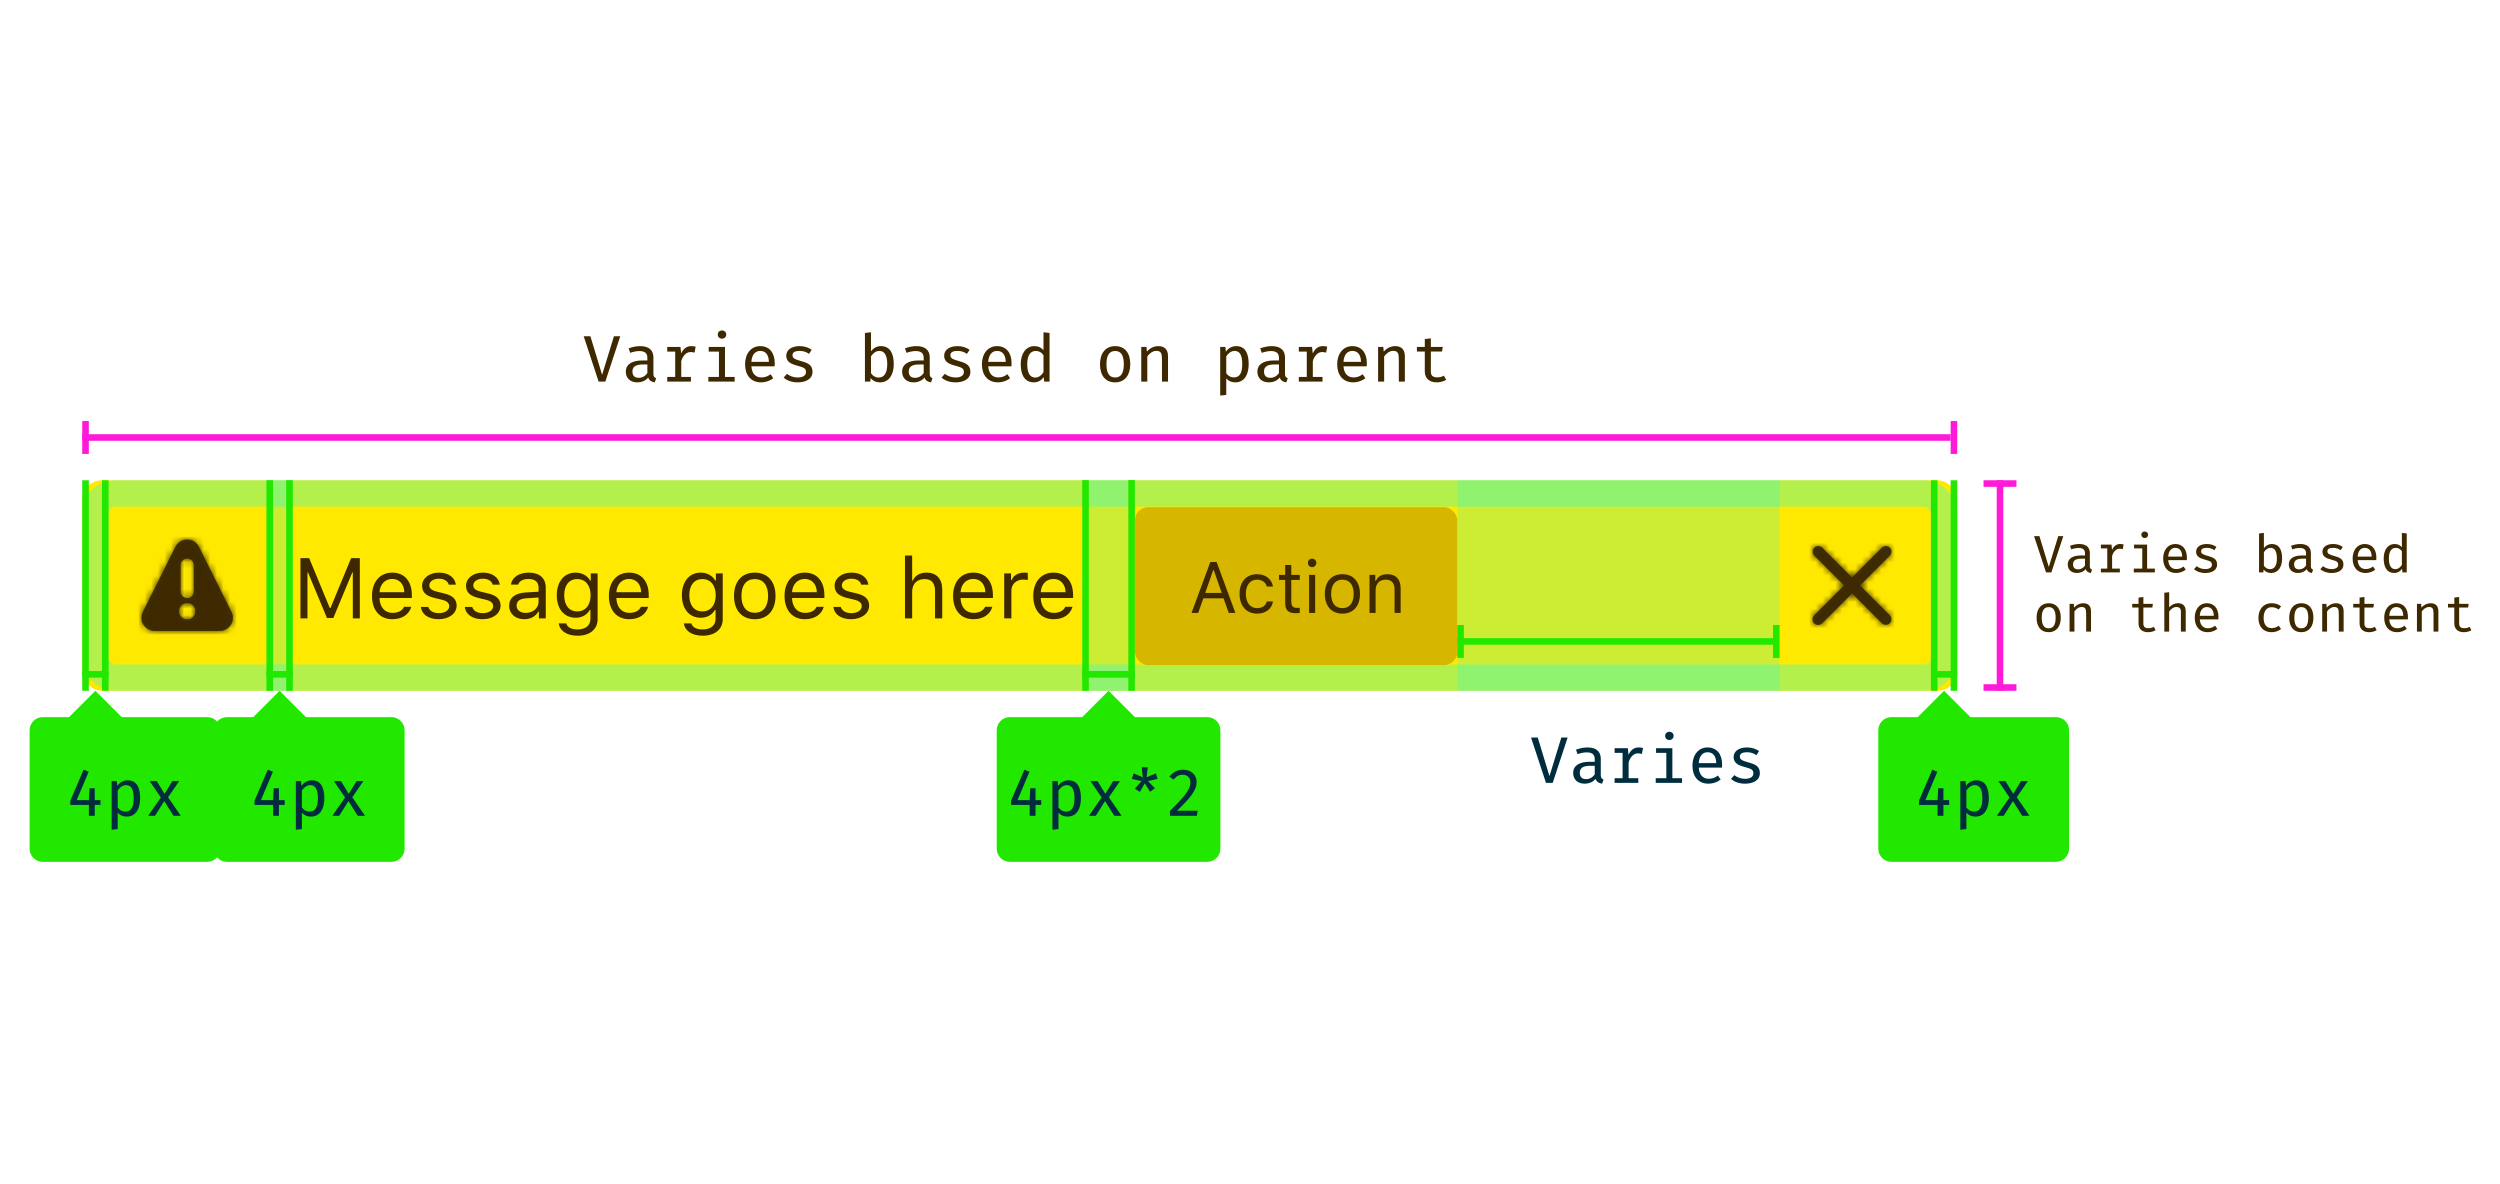 <svg xmlns="http://www.w3.org/2000/svg" xmlns:xlink="http://www.w3.org/1999/xlink" width="380" height="180" viewBox="0 0 380 180">
  <defs>
    <rect id="s-war-a" width="285" height="32" rx="3"/>
    <path id="s-war-b" d="M7.223,5.989 L11.759,1.453 C12.084,1.116 12.08,0.582 11.749,0.251 C11.418,-0.08 10.884,-0.084 10.547,0.241 L6.011,4.777 L1.474,0.241 C1.137,-0.084 0.603,-0.08 0.272,0.251 C-0.058,0.582 -0.063,1.116 0.262,1.453 L4.799,5.989 L0.262,10.526 C0.039,10.742 -0.05,11.06 0.028,11.36 C0.106,11.66 0.34,11.894 0.64,11.972 C0.94,12.05 1.258,11.961 1.474,11.738 L6.011,7.201 L10.547,11.738 C10.884,12.063 11.418,12.058 11.749,11.728 C12.08,11.397 12.084,10.863 11.759,10.526 L7.223,5.989 Z"/>
    <path id="s-war-d" d="M13.693,11.012 L8.74,1.106 C8.401,0.428 7.709,0 6.951,0 C6.193,0 5.501,0.428 5.162,1.106 L0.209,11.016 C-0.099,11.635 -0.065,12.37 0.299,12.959 C0.664,13.547 1.306,13.905 1.998,13.906 L11.903,13.906 C12.596,13.906 13.24,13.547 13.605,12.958 C13.969,12.368 14.003,11.632 13.693,11.012 L13.693,11.012 Z M5.951,3.906 C5.951,3.354 6.399,2.906 6.951,2.906 C7.503,2.906 7.951,3.354 7.951,3.906 L7.951,7.906 C7.951,8.458 7.503,8.906 6.951,8.906 C6.399,8.906 5.951,8.458 5.951,7.906 L5.951,3.906 Z M6.951,12.156 C6.261,12.156 5.701,11.596 5.701,10.906 C5.701,10.216 6.261,9.656 6.951,9.656 C7.641,9.656 8.201,10.216 8.201,10.906 C8.201,11.596 7.641,12.156 6.951,12.156 L6.951,12.156 Z"/>
    <rect id="s-war-f" width="49" height="24" x=".934" y=".093" rx="2"/>
  </defs>
  <g fill="none" fill-rule="evenodd">
    <g transform="translate(4.5 64)">
      <g transform="translate(8 9)">
        <use fill="#FFE900" xlink:href="#s-war-a"/>
        <rect width="281" height="28" x="2" y="2" stroke="#00FEFF" stroke-opacity=".3" stroke-width="4" rx="3"/>
        <g transform="translate(257 4)">
          <rect width="24" height="24"/>
          <g transform="translate(6 6)">
            <mask id="s-war-c" fill="#fff">
              <use xlink:href="#s-war-b"/>
            </mask>
            <use fill="#0C0C0D" fill-opacity=".8" fill-rule="nonzero" xlink:href="#s-war-b"/>
            <g fill="#3E2800" mask="url(#s-war-c)">
              <rect width="200" height="200" transform="translate(-89 -91)"/>
            </g>
          </g>
        </g>
        <g transform="translate(4 4)">
          <rect width="24" height="24"/>
          <g transform="translate(5 5)">
            <mask id="s-war-e" fill="#fff">
              <use xlink:href="#s-war-d"/>
            </mask>
            <use fill="#0C0C0D" fill-opacity=".8" fill-rule="nonzero" xlink:href="#s-war-d"/>
            <g fill="#3E2800" mask="url(#s-war-e)">
              <rect width="200" height="200" transform="translate(-93 -93)"/>
            </g>
          </g>
        </g>
        <path fill="#3E2800" d="M42.194,21 L42.194,11.84 L40.868,11.84 L37.732,19.419 L37.63,19.419 L34.495,11.84 L33.168,11.84 L33.168,21 L34.234,21 L34.234,14.005 L34.311,14.005 L37.199,20.937 L38.164,20.937 L41.052,14.005 L41.128,14.005 L41.128,21 L42.194,21 Z M47.12,15.001 C46.028,15.001 45.267,15.801 45.184,17.014 L48.955,17.014 C48.929,15.801 48.206,15.001 47.12,15.001 Z M48.923,19.229 L50.015,19.229 C49.685,20.403 48.631,21.121 47.133,21.121 C45.235,21.121 44.048,19.75 44.048,17.585 C44.048,15.433 45.254,14.037 47.133,14.037 C48.98,14.037 50.104,15.351 50.104,17.477 L50.104,17.896 L45.184,17.896 L45.184,17.947 C45.241,19.299 45.997,20.156 47.158,20.156 C48.041,20.156 48.637,19.832 48.923,19.229 Z M51.659,16.03 C51.659,17.02 52.243,17.572 53.525,17.883 L54.699,18.169 C55.429,18.347 55.785,18.664 55.785,19.134 C55.785,19.762 55.125,20.2 54.204,20.2 C53.328,20.2 52.782,19.832 52.598,19.254 L51.475,19.254 C51.595,20.391 52.643,21.121 54.166,21.121 C55.721,21.121 56.908,20.276 56.908,19.051 C56.908,18.067 56.286,17.509 54.998,17.198 L53.944,16.944 C53.138,16.747 52.757,16.455 52.757,15.985 C52.757,15.376 53.392,14.963 54.204,14.963 C55.029,14.963 55.562,15.325 55.708,15.871 L56.788,15.871 C56.642,14.748 55.645,14.037 54.21,14.037 C52.757,14.037 51.659,14.894 51.659,16.03 Z M58.336,16.03 C58.336,17.02 58.92,17.572 60.203,17.883 L61.377,18.169 C62.107,18.347 62.462,18.664 62.462,19.134 C62.462,19.762 61.802,20.2 60.882,20.2 C60.006,20.2 59.46,19.832 59.276,19.254 L58.152,19.254 C58.273,20.391 59.32,21.121 60.844,21.121 C62.399,21.121 63.586,20.276 63.586,19.051 C63.586,18.067 62.964,17.509 61.675,17.198 L60.622,16.944 C59.815,16.747 59.435,16.455 59.435,15.985 C59.435,15.376 60.069,14.963 60.882,14.963 C61.707,14.963 62.24,15.325 62.386,15.871 L63.465,15.871 C63.319,14.748 62.323,14.037 60.888,14.037 C59.435,14.037 58.336,14.894 58.336,16.03 Z M67.407,20.162 C68.531,20.162 69.362,19.426 69.362,18.448 L69.362,17.82 L67.521,17.94 C66.48,18.01 66.023,18.372 66.023,19.058 C66.023,19.756 66.614,20.162 67.407,20.162 Z M67.204,21.121 C65.877,21.121 64.894,20.333 64.894,19.083 C64.894,17.858 65.795,17.153 67.388,17.058 L69.362,16.938 L69.362,16.315 C69.362,15.471 68.835,15.008 67.813,15.008 C66.995,15.008 66.423,15.319 66.271,15.858 L65.167,15.858 C65.312,14.76 66.392,14.037 67.852,14.037 C69.521,14.037 70.454,14.894 70.454,16.315 L70.454,21 L69.413,21 L69.413,19.991 L69.312,19.991 C68.867,20.721 68.118,21.121 67.204,21.121 Z M75.24,19.934 C76.51,19.934 77.271,18.969 77.271,17.477 C77.271,15.985 76.503,15.021 75.24,15.021 C73.971,15.021 73.26,15.985 73.26,17.477 C73.26,18.969 73.971,19.934 75.24,19.934 Z M75.291,23.628 C73.641,23.628 72.587,22.885 72.422,21.755 L73.577,21.755 C73.698,22.314 74.307,22.676 75.291,22.676 C76.516,22.676 77.246,22.073 77.246,21.063 L77.246,19.718 L77.145,19.718 C76.713,20.473 75.938,20.898 74.999,20.898 C73.228,20.898 72.13,19.527 72.13,17.477 C72.13,15.427 73.241,14.037 74.999,14.037 C75.958,14.037 76.802,14.506 77.195,15.243 L77.297,15.243 L77.297,14.157 L78.338,14.157 L78.338,21.121 C78.338,22.65 77.157,23.628 75.291,23.628 Z M83.124,15.001 C82.032,15.001 81.271,15.801 81.188,17.014 L84.958,17.014 C84.933,15.801 84.209,15.001 83.124,15.001 Z M84.927,19.229 L86.019,19.229 C85.688,20.403 84.635,21.121 83.137,21.121 C81.239,21.121 80.052,19.75 80.052,17.585 C80.052,15.433 81.258,14.037 83.137,14.037 C84.984,14.037 86.107,15.351 86.107,17.477 L86.107,17.896 L81.188,17.896 L81.188,17.947 C81.245,19.299 82,20.156 83.162,20.156 C84.044,20.156 84.641,19.832 84.927,19.229 Z M94.258,19.934 C95.527,19.934 96.289,18.969 96.289,17.477 C96.289,15.985 95.521,15.021 94.258,15.021 C92.988,15.021 92.277,15.985 92.277,17.477 C92.277,18.969 92.988,19.934 94.258,19.934 Z M94.309,23.628 C92.658,23.628 91.604,22.885 91.439,21.755 L92.595,21.755 C92.715,22.314 93.325,22.676 94.309,22.676 C95.534,22.676 96.264,22.073 96.264,21.063 L96.264,19.718 L96.162,19.718 C95.73,20.473 94.956,20.898 94.017,20.898 C92.246,20.898 91.147,19.527 91.147,17.477 C91.147,15.427 92.258,14.037 94.017,14.037 C94.975,14.037 95.819,14.506 96.213,15.243 L96.314,15.243 L96.314,14.157 L97.355,14.157 L97.355,21.121 C97.355,22.65 96.175,23.628 94.309,23.628 Z M102.224,21.121 C100.275,21.121 99.069,19.775 99.069,17.579 C99.069,15.376 100.275,14.037 102.224,14.037 C104.173,14.037 105.379,15.376 105.379,17.579 C105.379,19.775 104.173,21.121 102.224,21.121 Z M102.224,20.137 C103.519,20.137 104.249,19.197 104.249,17.579 C104.249,15.954 103.519,15.021 102.224,15.021 C100.929,15.021 100.199,15.954 100.199,17.579 C100.199,19.197 100.929,20.137 102.224,20.137 Z M109.822,15.001 C108.73,15.001 107.969,15.801 107.886,17.014 L111.657,17.014 C111.631,15.801 110.908,15.001 109.822,15.001 Z M111.625,19.229 L112.717,19.229 C112.387,20.403 111.333,21.121 109.835,21.121 C107.937,21.121 106.75,19.75 106.75,17.585 C106.75,15.433 107.956,14.037 109.835,14.037 C111.682,14.037 112.806,15.351 112.806,17.477 L112.806,17.896 L107.886,17.896 L107.886,17.947 C107.943,19.299 108.699,20.156 109.86,20.156 C110.743,20.156 111.339,19.832 111.625,19.229 Z M114.361,16.03 C114.361,17.02 114.945,17.572 116.227,17.883 L117.401,18.169 C118.131,18.347 118.487,18.664 118.487,19.134 C118.487,19.762 117.827,20.2 116.906,20.2 C116.03,20.2 115.484,19.832 115.3,19.254 L114.177,19.254 C114.297,20.391 115.345,21.121 116.868,21.121 C118.423,21.121 119.61,20.276 119.61,19.051 C119.61,18.067 118.988,17.509 117.7,17.198 L116.646,16.944 C115.84,16.747 115.459,16.455 115.459,15.985 C115.459,15.376 116.094,14.963 116.906,14.963 C117.731,14.963 118.265,15.325 118.411,15.871 L119.49,15.871 C119.344,14.748 118.347,14.037 116.913,14.037 C115.459,14.037 114.361,14.894 114.361,16.03 Z M125.057,21 L126.148,21 L126.148,16.95 C126.148,15.795 126.821,15.021 128.046,15.021 C129.081,15.021 129.627,15.624 129.627,16.836 L129.627,21 L130.719,21 L130.719,16.569 C130.719,14.963 129.805,14.037 128.357,14.037 C127.31,14.037 126.593,14.481 126.25,15.236 L126.148,15.236 L126.148,11.44 L125.057,11.44 L125.057,21 Z M135.441,15.001 C134.35,15.001 133.588,15.801 133.505,17.014 L137.276,17.014 C137.25,15.801 136.527,15.001 135.441,15.001 Z M137.244,19.229 L138.336,19.229 C138.006,20.403 136.952,21.121 135.454,21.121 C133.556,21.121 132.369,19.75 132.369,17.585 C132.369,15.433 133.575,14.037 135.454,14.037 C137.301,14.037 138.425,15.351 138.425,17.477 L138.425,17.896 L133.505,17.896 L133.505,17.947 C133.562,19.299 134.318,20.156 135.479,20.156 C136.362,20.156 136.958,19.832 137.244,19.229 Z M140.139,21 L141.23,21 L141.23,16.76 C141.23,15.795 141.986,15.097 143.027,15.097 C143.243,15.097 143.636,15.135 143.725,15.16 L143.725,14.068 C143.585,14.049 143.357,14.037 143.179,14.037 C142.271,14.037 141.484,14.506 141.281,15.173 L141.18,15.173 L141.18,14.157 L140.139,14.157 L140.139,21 Z M147.629,15.001 C146.537,15.001 145.775,15.801 145.693,17.014 L149.463,17.014 C149.438,15.801 148.714,15.001 147.629,15.001 Z M149.432,19.229 L150.523,19.229 C150.193,20.403 149.14,21.121 147.642,21.121 C145.744,21.121 144.557,19.75 144.557,17.585 C144.557,15.433 145.763,14.037 147.642,14.037 C149.489,14.037 150.612,15.351 150.612,17.477 L150.612,17.896 L145.693,17.896 L145.693,17.947 C145.75,19.299 146.505,20.156 147.667,20.156 C148.549,20.156 149.146,19.832 149.432,19.229 Z"/>
      </g>
      <g fill="#FF1AD9" transform="translate(8)">
        <rect width="1" height="5"/>
        <rect width="1" height="5" x="284"/>
        <rect width="284" height="1" y="2"/>
      </g>
      <g fill="#FF1AD9" transform="translate(297 9)">
        <rect width="5" height="1"/>
        <rect width="5" height="1" y="31"/>
        <rect width="1" height="32" x="2"/>
      </g>
      <rect width="48.983" height="32" x="217.017" y="9" fill="#00FEFF" fill-opacity=".2"/>
      <rect width="6" height="32" x="161" y="9" fill="#00FEFF" fill-opacity=".2"/>
      <rect width="4" height="32" x="36" y="9" fill="#00FEFF" fill-opacity=".2"/>
      <g transform="translate(28 9)">
        <rect width="1" height="32" x="8" fill="#22E800"/>
        <rect width="1" height="32" x="11" fill="#22E800"/>
        <rect width="4" height="1" x="8" y="29" fill="#22E800"/>
        <path fill="#22E800" d="M14,36 L10,32 L6,36 L2,36 L2,36 C0.895,36 -1.3527075e-16,36.895 -5.91645679e-31,38 L-5.91645679e-31,56 C1.3527075e-16,57.105 0.895,58 2,58 L27,58 C28.105,58 29,57.105 29,56 L29,38 C29,36.895 28.105,36 27,36 L14,36 Z"/>
        <path fill="#002D3E" d="M10.77,49.35 L10.77,48.62 L9.9,48.62 L9.9,46.82 L9.1,46.82 L9.01,48.62 L7.16,48.62 L8.98,44.31 L8.21,43.99 L6.19,48.7 L6.19,49.35 L9.01,49.35 L9.01,51 L9.9,51 L9.9,49.35 L10.77,49.35 Z M13.39,53.02 L12.47,53.13 L12.47,45.73 L13.26,45.73 L13.33,46.45 C13.72,45.91 14.28,45.61 14.89,45.61 C16.29,45.61 16.8,46.7 16.8,48.36 C16.8,49.96 16.13,51.12 14.77,51.12 C14.2,51.12 13.73,50.93 13.39,50.52 L13.39,53.02 Z M14.55,50.37 C15.39,50.37 15.82,49.74 15.82,48.36 C15.82,46.99 15.45,46.34 14.66,46.34 C14.1,46.34 13.67,46.74 13.39,47.16 L13.39,49.73 C13.66,50.14 14.07,50.37 14.55,50.37 Z M20.49,48.8 L21.87,51 L22.98,51 L21.05,48.18 L22.74,45.73 L21.7,45.73 L20.53,47.63 L20.49,47.63 L19.33,45.73 L18.25,45.73 L19.95,48.22 L18.02,51 L19.06,51 L20.45,48.8 L20.49,48.8 Z"/>
      </g>
      <g transform="translate(0 9)">
        <rect width="1" height="32" x="8" fill="#22E800"/>
        <rect width="1" height="32" x="11" fill="#22E800"/>
        <rect width="4" height="1" x="8" y="29" fill="#22E800"/>
        <path fill="#22E800" d="M14,36 L10,32 L6,36 L2,36 L2,36 C0.895,36 -1.3527075e-16,36.895 -5.91645679e-31,38 L-5.91645679e-31,56 C1.3527075e-16,57.105 0.895,58 2,58 L27,58 C28.105,58 29,57.105 29,56 L29,38 C29,36.895 28.105,36 27,36 L14,36 Z"/>
        <path fill="#002D3E" d="M10.77,49.35 L10.77,48.62 L9.9,48.62 L9.9,46.82 L9.1,46.82 L9.01,48.62 L7.16,48.62 L8.98,44.31 L8.21,43.99 L6.19,48.7 L6.19,49.35 L9.01,49.35 L9.01,51 L9.9,51 L9.9,49.35 L10.77,49.35 Z M13.39,53.02 L12.47,53.13 L12.47,45.73 L13.26,45.73 L13.33,46.45 C13.72,45.91 14.28,45.61 14.89,45.61 C16.29,45.61 16.8,46.7 16.8,48.36 C16.8,49.96 16.13,51.12 14.77,51.12 C14.2,51.12 13.73,50.93 13.39,50.52 L13.39,53.02 Z M14.55,50.37 C15.39,50.37 15.82,49.74 15.82,48.36 C15.82,46.99 15.45,46.34 14.66,46.34 C14.1,46.34 13.67,46.74 13.39,47.16 L13.39,49.73 C13.66,50.14 14.07,50.37 14.55,50.37 Z M20.49,48.8 L21.87,51 L22.98,51 L21.05,48.18 L22.74,45.73 L21.7,45.73 L20.53,47.63 L20.49,47.63 L19.33,45.73 L18.25,45.73 L19.95,48.22 L18.02,51 L19.06,51 L20.45,48.8 L20.49,48.8 Z"/>
      </g>
      <g transform="translate(281 9)">
        <rect width="1" height="32" x="8" fill="#22E800"/>
        <rect width="1" height="32" x="11" fill="#22E800"/>
        <rect width="4" height="1" x="8" y="29" fill="#22E800"/>
        <path fill="#22E800" d="M14,36 L10,32 L6,36 L2,36 L2,36 C0.895,36 -1.91162759e-15,36.895 -1.77635684e-15,38 L-1.77635684e-15,56 C-1.64108609e-15,57.105 0.895,58 2,58 L27,58 C28.105,58 29,57.105 29,56 L29,38 C29,36.895 28.105,36 27,36 L14,36 Z"/>
        <path fill="#002D3E" d="M10.77,49.35 L10.77,48.62 L9.9,48.62 L9.9,46.82 L9.1,46.82 L9.01,48.62 L7.16,48.62 L8.98,44.31 L8.21,43.99 L6.19,48.7 L6.19,49.35 L9.01,49.35 L9.01,51 L9.9,51 L9.9,49.35 L10.77,49.35 Z M13.39,53.02 L12.47,53.13 L12.47,45.73 L13.26,45.73 L13.33,46.45 C13.72,45.91 14.28,45.61 14.89,45.61 C16.29,45.61 16.8,46.7 16.8,48.36 C16.8,49.96 16.13,51.12 14.77,51.12 C14.2,51.12 13.73,50.93 13.39,50.52 L13.39,53.02 Z M14.55,50.37 C15.39,50.37 15.82,49.74 15.82,48.36 C15.82,46.99 15.45,46.34 14.66,46.34 C14.1,46.34 13.67,46.74 13.39,47.16 L13.39,49.73 C13.66,50.14 14.07,50.37 14.55,50.37 Z M20.49,48.8 L21.87,51 L22.98,51 L21.05,48.18 L22.74,45.73 L21.7,45.73 L20.53,47.63 L20.49,47.63 L19.33,45.73 L18.25,45.73 L19.95,48.22 L18.02,51 L19.06,51 L20.45,48.8 L20.49,48.8 Z"/>
      </g>
      <g transform="translate(216 31)">
        <rect width="1" height="5" x="1" fill="#22E800"/>
        <rect width="1" height="5" x="49" fill="#22E800"/>
        <rect width="49" height="1" y="2" fill="#22E800"/>
        <path fill="#002D3E" d="M15,22.91 L13.24,17.11 L12.22,17.11 L14.49,24 L15.51,24 L17.78,17.11 L16.82,17.11 L15.04,22.91 L15,22.91 Z M22.82,20.33 L22.82,22.81 C22.82,23.23 22.95,23.39 23.24,23.48 L23.02,24.12 C22.55,24.06 22.18,23.85 22.02,23.38 C21.65,23.88 21,24.12 20.36,24.12 C19.3,24.12 18.62,23.47 18.62,22.49 C18.62,21.4 19.53,20.79 21.13,20.79 L21.9,20.79 L21.9,20.38 C21.9,19.64 21.44,19.36 20.67,19.36 C20.32,19.36 19.83,19.44 19.29,19.63 L19.05,18.95 C19.7,18.71 20.29,18.61 20.81,18.61 C22.15,18.61 22.82,19.26 22.82,20.33 Z M20.61,23.43 C21.11,23.43 21.6,23.16 21.9,22.7 L21.9,21.4 L21.18,21.4 C20.05,21.4 19.63,21.81 19.63,22.45 C19.63,23.1 19.95,23.43 20.61,23.43 Z M28.52,23.29 L27.05,23.29 L27.05,20.91 C27.23,20.18 27.77,19.51 28.43,19.51 C28.65,19.51 28.81,19.53 29.07,19.6 L29.24,18.69 C28.94,18.63 28.79,18.61 28.54,18.61 C27.92,18.61 27.34,19 27.04,19.74 L26.93,18.73 L24.92,18.73 L24.92,19.44 L26.13,19.44 L26.13,23.29 L24.92,23.29 L24.92,24 L28.52,24 L28.52,23.29 Z M33.7,18.73 L31.22,18.73 L31.22,19.44 L32.78,19.44 L32.78,23.29 L31.17,23.29 L31.17,24 L35.17,24 L35.17,23.29 L33.7,23.29 L33.7,18.73 Z M33.89,16.85 C33.89,16.5 33.62,16.23 33.24,16.23 C32.86,16.23 32.6,16.5 32.6,16.85 C32.6,17.21 32.86,17.48 33.24,17.48 C33.62,17.48 33.89,17.21 33.89,16.85 Z M41.24,21.68 L37.71,21.68 C37.79,22.85 38.42,23.37 39.22,23.37 C39.7,23.37 40.17,23.25 40.62,22.88 L41.04,23.49 C40.55,23.88 39.88,24.12 39.2,24.12 C37.63,24.12 36.75,23.01 36.75,21.37 C36.75,19.78 37.65,18.61 39.05,18.61 C40.43,18.61 41.26,19.6 41.26,21.21 C41.26,21.39 41.25,21.56 41.24,21.68 Z M39.05,19.34 C38.33,19.34 37.78,19.87 37.71,21 L40.37,21 C40.35,19.91 39.87,19.34 39.05,19.34 Z M44.75,23.38 C44.13,23.38 43.53,23.16 43.12,22.82 L42.61,23.4 C43.07,23.8 43.78,24.12 44.75,24.12 C45.9,24.12 47,23.66 47,22.51 C47,21.49 46.32,21.18 45.31,20.9 C44.28,20.61 43.96,20.45 43.96,20.01 C43.96,19.59 44.25,19.34 45.07,19.34 C45.64,19.34 46.08,19.51 46.47,19.79 L46.88,19.17 C46.42,18.84 45.81,18.61 45.05,18.61 C43.82,18.61 43.01,19.18 43.01,20.07 C43.01,20.99 43.71,21.33 44.75,21.6 C45.84,21.88 46.01,22.07 46.01,22.58 C46.01,23.07 45.53,23.38 44.75,23.38 Z"/>
      </g>
      <g transform="translate(147 8)">
        <rect width="1" height="32.027" x="13" y=".973" fill="#22E800"/>
        <rect width="1" height="32.027" x="20" y=".973" fill="#22E800"/>
        <rect width="8" height="1" x="13" y="30" fill="#22E800"/>
        <g transform="translate(0 33)">
          <path fill="#22E800" d="M21,4 L17,0 L13,4 L2,4 L2,4 C0.895,4 -3.57315355e-16,4.895 -2.22044605e-16,6 L0,6 L-2.22044605e-16,24 C-8.67738547e-17,25.105 0.895,26 2,26 L32,26 C33.105,26 34,25.105 34,24 L34,6 C34,4.895 33.105,4 32,4 L21,4 Z"/>
          <path fill="#002D3E" d="M6.77,17.35 L6.77,16.62 L5.9,16.62 L5.9,14.82 L5.1,14.82 L5.01,16.62 L3.16,16.62 L4.98,12.31 L4.21,11.99 L2.19,16.7 L2.19,17.35 L5.01,17.35 L5.01,19 L5.9,19 L5.9,17.35 L6.77,17.35 Z M9.39,21.02 L8.47,21.13 L8.47,13.73 L9.26,13.73 L9.33,14.45 C9.72,13.91 10.28,13.61 10.89,13.61 C12.29,13.61 12.8,14.7 12.8,16.36 C12.8,17.96 12.13,19.12 10.77,19.12 C10.2,19.12 9.73,18.93 9.39,18.52 L9.39,21.02 Z M10.55,18.37 C11.39,18.37 11.82,17.74 11.82,16.36 C11.82,14.99 11.45,14.34 10.66,14.34 C10.1,14.34 9.67,14.74 9.39,15.16 L9.39,17.73 C9.66,18.14 10.07,18.37 10.55,18.37 Z M16.49,16.8 L17.87,19 L18.98,19 L17.05,16.18 L18.74,13.73 L17.7,13.73 L16.53,15.63 L16.49,15.63 L15.33,13.73 L14.25,13.73 L15.95,16.22 L14.02,19 L15.06,19 L16.45,16.8 L16.49,16.8 Z M22.95,11.62 L22.05,11.62 L22.2,13.15 L20.81,12.55 L20.54,13.4 L22.02,13.72 L21.01,14.87 L21.76,15.38 L22.51,14.06 L23.31,15.36 L24.04,14.81 L22.99,13.72 L24.46,13.4 L24.19,12.55 L22.79,13.15 L22.95,11.62 Z M30.39,13.89 C30.39,12.79 29.58,11.99 28.32,11.99 C27.47,11.99 26.79,12.38 26.25,13.05 L26.89,13.5 C27.31,12.97 27.7,12.76 28.27,12.76 C28.94,12.76 29.44,13.18 29.44,13.92 C29.44,14.96 28.71,15.91 26.33,18.27 L26.33,19 L30.43,19 L30.54,18.23 L27.41,18.23 C29.44,16.29 30.39,15.09 30.39,13.89 Z"/>
        </g>
      </g>
    </g>
    <path fill="#3E2800" d="M91.5 56.91L89.74 51.11 88.72 51.11 90.99 58 92.01 58 94.28 51.11 93.32 51.11 91.54 56.91 91.5 56.91zM99.32 54.33L99.32 56.81C99.32 57.23 99.45 57.39 99.74 57.48L99.52 58.12C99.05 58.06 98.68 57.85 98.52 57.38 98.15 57.88 97.5 58.12 96.86 58.12 95.8 58.12 95.12 57.47 95.12 56.49 95.12 55.4 96.03 54.79 97.63 54.79L98.4 54.79 98.4 54.38C98.4 53.64 97.94 53.36 97.17 53.36 96.82 53.36 96.33 53.44 95.79 53.63L95.55 52.95C96.2 52.71 96.79 52.61 97.31 52.61 98.65 52.61 99.32 53.26 99.32 54.33zM97.11 57.43C97.61 57.43 98.1 57.16 98.4 56.7L98.4 55.4 97.68 55.4C96.55 55.4 96.13 55.81 96.13 56.45 96.13 57.1 96.45 57.43 97.11 57.43zM105.02 57.29L103.55 57.29 103.55 54.91C103.73 54.18 104.27 53.51 104.93 53.51 105.15 53.51 105.31 53.53 105.57 53.6L105.74 52.69C105.44 52.63 105.29 52.61 105.04 52.61 104.42 52.61 103.84 53 103.54 53.74L103.43 52.73 101.42 52.73 101.42 53.44 102.63 53.44 102.63 57.29 101.42 57.29 101.42 58 105.02 58 105.02 57.29zM110.2 52.73L107.72 52.73 107.72 53.44 109.28 53.44 109.28 57.29 107.67 57.29 107.67 58 111.67 58 111.67 57.29 110.2 57.29 110.2 52.73zM110.39 50.85C110.39 50.5 110.12 50.23 109.74 50.23 109.36 50.23 109.1 50.5 109.1 50.85 109.1 51.21 109.36 51.48 109.74 51.48 110.12 51.48 110.39 51.21 110.39 50.85zM117.74 55.68L114.21 55.68C114.29 56.85 114.92 57.37 115.72 57.37 116.2 57.37 116.67 57.25 117.12 56.88L117.54 57.49C117.05 57.88 116.38 58.12 115.7 58.12 114.13 58.12 113.25 57.01 113.25 55.37 113.25 53.78 114.15 52.61 115.55 52.61 116.93 52.61 117.76 53.6 117.76 55.21 117.76 55.39 117.75 55.56 117.74 55.68zM115.55 53.34C114.83 53.34 114.28 53.87 114.21 55L116.87 55C116.85 53.91 116.37 53.34 115.55 53.34zM121.25 57.38C120.63 57.38 120.03 57.16 119.62 56.82L119.11 57.4C119.57 57.8 120.28 58.12 121.25 58.12 122.4 58.12 123.5 57.66 123.5 56.51 123.5 55.49 122.82 55.18 121.81 54.9 120.78 54.61 120.46 54.45 120.46 54.01 120.46 53.59 120.75 53.34 121.57 53.34 122.14 53.34 122.58 53.51 122.97 53.79L123.38 53.17C122.92 52.84 122.31 52.61 121.55 52.61 120.32 52.61 119.51 53.18 119.51 54.07 119.51 54.99 120.21 55.33 121.25 55.6 122.34 55.88 122.51 56.07 122.51 56.58 122.51 57.07 122.03 57.38 121.25 57.38zM132.39 50.5L132.39 53.4C132.77 52.9 133.28 52.61 133.88 52.61 135.28 52.61 135.85 53.7 135.85 55.36 135.85 56.96 135.12 58.12 133.76 58.12 133.16 58.12 132.69 57.91 132.34 57.46L132.28 58 131.47 58 131.47 50.61 132.39 50.5zM133.54 57.39C134.38 57.39 134.86 56.74 134.86 55.36 134.86 53.99 134.44 53.34 133.66 53.34 133.1 53.34 132.67 53.74 132.39 54.16L132.39 56.73C132.66 57.14 133.07 57.39 133.54 57.39zM141.32 54.33L141.32 56.81C141.32 57.23 141.45 57.39 141.74 57.48L141.52 58.12C141.05 58.06 140.68 57.85 140.52 57.38 140.15 57.88 139.5 58.12 138.86 58.12 137.8 58.12 137.12 57.47 137.12 56.49 137.12 55.4 138.03 54.79 139.63 54.79L140.4 54.79 140.4 54.38C140.4 53.64 139.94 53.36 139.17 53.36 138.82 53.36 138.33 53.44 137.79 53.63L137.55 52.95C138.2 52.71 138.79 52.61 139.31 52.61 140.65 52.61 141.32 53.26 141.32 54.33zM139.11 57.43C139.61 57.43 140.1 57.16 140.4 56.7L140.4 55.4 139.68 55.4C138.55 55.4 138.13 55.81 138.13 56.45 138.13 57.1 138.45 57.43 139.11 57.43zM145.25 57.38C144.63 57.38 144.03 57.16 143.62 56.82L143.11 57.4C143.57 57.8 144.28 58.12 145.25 58.12 146.4 58.12 147.5 57.66 147.5 56.51 147.5 55.49 146.82 55.18 145.81 54.9 144.78 54.61 144.46 54.45 144.46 54.01 144.46 53.59 144.75 53.34 145.57 53.34 146.14 53.34 146.58 53.51 146.97 53.79L147.38 53.17C146.92 52.84 146.31 52.61 145.55 52.61 144.32 52.61 143.51 53.18 143.51 54.07 143.51 54.99 144.21 55.33 145.25 55.6 146.34 55.88 146.51 56.07 146.51 56.58 146.51 57.07 146.03 57.38 145.25 57.38zM153.74 55.68L150.21 55.68C150.29 56.85 150.92 57.37 151.72 57.37 152.2 57.37 152.67 57.25 153.12 56.88L153.54 57.49C153.05 57.88 152.38 58.12 151.7 58.12 150.13 58.12 149.25 57.01 149.25 55.37 149.25 53.78 150.15 52.61 151.55 52.61 152.93 52.61 153.76 53.6 153.76 55.21 153.76 55.39 153.75 55.56 153.74 55.68zM151.55 53.34C150.83 53.34 150.28 53.87 150.21 55L152.87 55C152.85 53.91 152.37 53.34 151.55 53.34zM157.46 53.34C156.62 53.34 156.14 54 156.14 55.37 156.14 56.73 156.57 57.39 157.36 57.39 157.92 57.39 158.33 57.01 158.61 56.58L158.61 53.99C158.33 53.58 157.93 53.34 157.46 53.34zM157.22 52.61C157.81 52.61 158.26 52.82 158.61 53.22L158.61 50.5 159.53 50.61 159.53 58 158.72 58 158.64 57.32C158.26 57.86 157.74 58.12 157.15 58.12 155.78 58.12 155.15 57.01 155.15 55.37 155.15 53.78 155.92 52.61 157.22 52.61zM170.82 55.36C170.82 53.99 170.38 53.35 169.51 53.35 168.63 53.35 168.18 53.99 168.18 55.37 168.18 56.74 168.62 57.38 169.5 57.38 170.38 57.38 170.82 56.74 170.82 55.36zM167.2 55.37C167.2 53.74 168.01 52.61 169.51 52.61 171.01 52.61 171.8 53.69 171.8 55.36 171.8 56.99 170.99 58.12 169.5 58.12 168 58.12 167.2 57.04 167.2 55.37zM174.39 58L174.39 54.18C174.67 53.77 175.18 53.33 175.75 53.33 176.52 53.33 176.62 53.74 176.62 54.77L176.62 58 177.54 58 177.54 54.17C177.54 53.19 177.08 52.61 176.06 52.61 175.44 52.61 174.76 52.91 174.33 53.45L174.26 52.73 173.47 52.73 173.47 58 174.39 58zM186.39 60.02L185.47 60.13 185.47 52.73 186.26 52.73 186.33 53.45C186.72 52.91 187.28 52.61 187.89 52.61 189.29 52.61 189.8 53.7 189.8 55.36 189.8 56.96 189.13 58.12 187.77 58.12 187.2 58.12 186.73 57.93 186.39 57.52L186.39 60.02zM187.55 57.37C188.39 57.37 188.82 56.74 188.82 55.36 188.82 53.99 188.45 53.34 187.66 53.34 187.1 53.34 186.67 53.74 186.39 54.16L186.39 56.73C186.66 57.14 187.07 57.37 187.55 57.37zM195.32 54.33L195.32 56.81C195.32 57.23 195.45 57.39 195.74 57.48L195.52 58.12C195.05 58.06 194.68 57.85 194.52 57.38 194.15 57.88 193.5 58.12 192.86 58.12 191.8 58.12 191.12 57.47 191.12 56.49 191.12 55.4 192.03 54.79 193.63 54.79L194.4 54.79 194.4 54.38C194.4 53.64 193.94 53.36 193.17 53.36 192.82 53.36 192.33 53.44 191.79 53.63L191.55 52.95C192.2 52.71 192.79 52.61 193.31 52.61 194.65 52.61 195.32 53.26 195.32 54.33zM193.11 57.43C193.61 57.43 194.1 57.16 194.4 56.7L194.4 55.4 193.68 55.4C192.55 55.4 192.13 55.81 192.13 56.45 192.13 57.1 192.45 57.43 193.11 57.43zM201.02 57.29L199.55 57.29 199.55 54.91C199.73 54.18 200.27 53.51 200.93 53.51 201.15 53.51 201.31 53.53 201.57 53.6L201.74 52.69C201.44 52.63 201.29 52.61 201.04 52.61 200.42 52.61 199.84 53 199.54 53.74L199.43 52.73 197.42 52.73 197.42 53.44 198.63 53.44 198.63 57.29 197.42 57.29 197.42 58 201.02 58 201.02 57.29zM207.74 55.68L204.21 55.68C204.29 56.85 204.92 57.37 205.72 57.37 206.2 57.37 206.67 57.25 207.12 56.88L207.54 57.49C207.05 57.88 206.38 58.12 205.7 58.12 204.13 58.12 203.25 57.01 203.25 55.37 203.25 53.78 204.15 52.61 205.55 52.61 206.93 52.61 207.76 53.6 207.76 55.21 207.76 55.39 207.75 55.56 207.74 55.68zM205.55 53.34C204.83 53.34 204.28 53.87 204.21 55L206.87 55C206.85 53.91 206.37 53.34 205.55 53.34zM210.39 58L210.39 54.18C210.67 53.77 211.18 53.33 211.75 53.33 212.52 53.33 212.62 53.74 212.62 54.77L212.62 58 213.54 58 213.54 54.17C213.54 53.19 213.08 52.61 212.06 52.61 211.44 52.61 210.76 52.91 210.33 53.45L210.26 52.73 209.47 52.73 209.47 58 210.39 58zM219.47 57.1C219.2 57.26 218.86 57.36 218.47 57.36 217.77 57.36 217.49 57.07 217.49 56.48L217.49 53.43 219.19 53.43 219.3 52.73 217.49 52.73 217.49 51.43 216.57 51.54 216.57 52.73 215.37 52.73 215.37 53.43 216.57 53.43 216.57 56.49C216.57 57.45 217.21 58.12 218.37 58.12 218.89 58.12 219.45 57.97 219.82 57.73L219.47 57.1zM311.4 86.128L309.992 81.488 309.176 81.488 310.992 87 311.808 87 313.624 81.488 312.856 81.488 311.432 86.128 311.4 86.128zM317.656 84.064L317.656 86.048C317.656 86.384 317.76 86.512 317.992 86.584L317.816 87.096C317.44 87.048 317.144 86.88 317.016 86.504 316.72 86.904 316.2 87.096 315.688 87.096 314.84 87.096 314.296 86.576 314.296 85.792 314.296 84.92 315.024 84.432 316.304 84.432L316.92 84.432 316.92 84.104C316.92 83.512 316.552 83.288 315.936 83.288 315.656 83.288 315.264 83.352 314.832 83.504L314.64 82.96C315.16 82.768 315.632 82.688 316.048 82.688 317.12 82.688 317.656 83.208 317.656 84.064zM315.888 86.544C316.288 86.544 316.68 86.328 316.92 85.96L316.92 84.92 316.344 84.92C315.44 84.92 315.104 85.248 315.104 85.76 315.104 86.28 315.36 86.544 315.888 86.544zM322.216 86.432L321.04 86.432 321.04 84.528C321.184 83.944 321.616 83.408 322.144 83.408 322.32 83.408 322.448 83.424 322.656 83.48L322.792 82.752C322.552 82.704 322.432 82.688 322.232 82.688 321.736 82.688 321.272 83 321.032 83.592L320.944 82.784 319.336 82.784 319.336 83.352 320.304 83.352 320.304 86.432 319.336 86.432 319.336 87 322.216 87 322.216 86.432zM326.36 82.784L324.376 82.784 324.376 83.352 325.624 83.352 325.624 86.432 324.336 86.432 324.336 87 327.536 87 327.536 86.432 326.36 86.432 326.36 82.784zM326.512 81.28C326.512 81 326.296 80.784 325.992 80.784 325.688 80.784 325.48 81 325.48 81.28 325.48 81.568 325.688 81.784 325.992 81.784 326.296 81.784 326.512 81.568 326.512 81.28zM332.392 85.144L329.568 85.144C329.632 86.08 330.136 86.496 330.776 86.496 331.16 86.496 331.536 86.4 331.896 86.104L332.232 86.592C331.84 86.904 331.304 87.096 330.76 87.096 329.504 87.096 328.8 86.208 328.8 84.896 328.8 83.624 329.52 82.688 330.64 82.688 331.744 82.688 332.408 83.48 332.408 84.768 332.408 84.912 332.4 85.048 332.392 85.144zM330.64 83.272C330.064 83.272 329.624 83.696 329.568 84.6L331.696 84.6C331.68 83.728 331.296 83.272 330.64 83.272zM335.2 86.504C334.704 86.504 334.224 86.328 333.896 86.056L333.488 86.52C333.856 86.84 334.424 87.096 335.2 87.096 336.12 87.096 337 86.728 337 85.808 337 84.992 336.456 84.744 335.648 84.52 334.824 84.288 334.568 84.16 334.568 83.808 334.568 83.472 334.8 83.272 335.456 83.272 335.912 83.272 336.264 83.408 336.576 83.632L336.904 83.136C336.536 82.872 336.048 82.688 335.44 82.688 334.456 82.688 333.808 83.144 333.808 83.856 333.808 84.592 334.368 84.864 335.2 85.08 336.072 85.304 336.208 85.456 336.208 85.864 336.208 86.256 335.824 86.504 335.2 86.504zM344.112 81L344.112 83.32C344.416 82.92 344.824 82.688 345.304 82.688 346.424 82.688 346.88 83.56 346.88 84.888 346.88 86.168 346.296 87.096 345.208 87.096 344.728 87.096 344.352 86.928 344.072 86.568L344.024 87 343.376 87 343.376 81.088 344.112 81zM345.032 86.512C345.704 86.512 346.088 85.992 346.088 84.888 346.088 83.792 345.752 83.272 345.128 83.272 344.68 83.272 344.336 83.592 344.112 83.928L344.112 85.984C344.328 86.312 344.656 86.512 345.032 86.512zM351.256 84.064L351.256 86.048C351.256 86.384 351.36 86.512 351.592 86.584L351.416 87.096C351.04 87.048 350.744 86.88 350.616 86.504 350.32 86.904 349.8 87.096 349.288 87.096 348.44 87.096 347.896 86.576 347.896 85.792 347.896 84.92 348.624 84.432 349.904 84.432L350.52 84.432 350.52 84.104C350.52 83.512 350.152 83.288 349.536 83.288 349.256 83.288 348.864 83.352 348.432 83.504L348.24 82.96C348.76 82.768 349.232 82.688 349.648 82.688 350.72 82.688 351.256 83.208 351.256 84.064zM349.488 86.544C349.888 86.544 350.28 86.328 350.52 85.96L350.52 84.92 349.944 84.92C349.04 84.92 348.704 85.248 348.704 85.76 348.704 86.28 348.96 86.544 349.488 86.544zM354.4 86.504C353.904 86.504 353.424 86.328 353.096 86.056L352.688 86.52C353.056 86.84 353.624 87.096 354.4 87.096 355.32 87.096 356.2 86.728 356.2 85.808 356.2 84.992 355.656 84.744 354.848 84.52 354.024 84.288 353.768 84.16 353.768 83.808 353.768 83.472 354 83.272 354.656 83.272 355.112 83.272 355.464 83.408 355.776 83.632L356.104 83.136C355.736 82.872 355.248 82.688 354.64 82.688 353.656 82.688 353.008 83.144 353.008 83.856 353.008 84.592 353.568 84.864 354.4 85.08 355.272 85.304 355.408 85.456 355.408 85.864 355.408 86.256 355.024 86.504 354.4 86.504zM361.192 85.144L358.368 85.144C358.432 86.08 358.936 86.496 359.576 86.496 359.96 86.496 360.336 86.4 360.696 86.104L361.032 86.592C360.64 86.904 360.104 87.096 359.56 87.096 358.304 87.096 357.6 86.208 357.6 84.896 357.6 83.624 358.32 82.688 359.44 82.688 360.544 82.688 361.208 83.48 361.208 84.768 361.208 84.912 361.2 85.048 361.192 85.144zM359.44 83.272C358.864 83.272 358.424 83.696 358.368 84.6L360.496 84.6C360.48 83.728 360.096 83.272 359.44 83.272zM364.168 83.272C363.496 83.272 363.112 83.8 363.112 84.896 363.112 85.984 363.456 86.512 364.088 86.512 364.536 86.512 364.864 86.208 365.088 85.864L365.088 83.792C364.864 83.464 364.544 83.272 364.168 83.272zM363.976 82.688C364.448 82.688 364.808 82.856 365.088 83.176L365.088 81 365.824 81.088 365.824 87 365.176 87 365.112 86.456C364.808 86.888 364.392 87.096 363.92 87.096 362.824 87.096 362.32 86.208 362.32 84.896 362.32 83.624 362.936 82.688 363.976 82.688zM312.456 93.888C312.456 92.792 312.104 92.28 311.408 92.28 310.704 92.28 310.344 92.792 310.344 93.896 310.344 94.992 310.696 95.504 311.4 95.504 312.104 95.504 312.456 94.992 312.456 93.888zM309.56 93.896C309.56 92.592 310.208 91.688 311.408 91.688 312.608 91.688 313.24 92.552 313.24 93.888 313.24 95.192 312.592 96.096 311.4 96.096 310.2 96.096 309.56 95.232 309.56 93.896zM315.312 96L315.312 92.944C315.536 92.616 315.944 92.264 316.4 92.264 317.016 92.264 317.096 92.592 317.096 93.416L317.096 96 317.832 96 317.832 92.936C317.832 92.152 317.464 91.688 316.648 91.688 316.152 91.688 315.608 91.928 315.264 92.36L315.208 91.784 314.576 91.784 314.576 96 315.312 96zM327.376 95.28C327.16 95.408 326.888 95.488 326.576 95.488 326.016 95.488 325.792 95.256 325.792 94.784L325.792 92.344 327.152 92.344 327.24 91.784 325.792 91.784 325.792 90.744 325.056 90.832 325.056 91.784 324.096 91.784 324.096 92.344 325.056 92.344 325.056 94.792C325.056 95.56 325.568 96.096 326.496 96.096 326.912 96.096 327.36 95.976 327.656 95.784L327.376 95.28zM329.712 96L329.712 92.944C329.936 92.616 330.344 92.264 330.8 92.264 331.28 92.264 331.496 92.48 331.496 92.984L331.496 96 332.232 96 332.232 92.936C332.232 92.152 331.864 91.688 331.048 91.688 330.552 91.688 330.048 91.92 329.712 92.32L329.712 90.016 328.976 90.096 328.976 96 329.712 96zM337.192 94.144L334.368 94.144C334.432 95.08 334.936 95.496 335.576 95.496 335.96 95.496 336.336 95.4 336.696 95.104L337.032 95.592C336.64 95.904 336.104 96.096 335.56 96.096 334.304 96.096 333.6 95.208 333.6 93.896 333.6 92.624 334.32 91.688 335.44 91.688 336.544 91.688 337.208 92.48 337.208 93.768 337.208 93.912 337.2 94.048 337.192 94.144zM335.44 92.272C334.864 92.272 334.424 92.696 334.368 93.6L336.496 93.6C336.48 92.728 336.096 92.272 335.44 92.272zM345.288 95.472C344.584 95.472 344.072 95.016 344.072 93.912 344.072 92.816 344.576 92.296 345.288 92.296 345.656 92.296 346.016 92.4 346.36 92.656L346.72 92.16C346.328 91.832 345.832 91.688 345.288 91.688 344.016 91.688 343.28 92.64 343.28 93.912 343.28 95.232 344.008 96.096 345.28 96.096 345.76 96.096 346.328 95.936 346.72 95.616L346.368 95.112C346.024 95.368 345.64 95.472 345.288 95.472zM350.856 93.888C350.856 92.792 350.504 92.28 349.808 92.28 349.104 92.28 348.744 92.792 348.744 93.896 348.744 94.992 349.096 95.504 349.8 95.504 350.504 95.504 350.856 94.992 350.856 93.888zM347.96 93.896C347.96 92.592 348.608 91.688 349.808 91.688 351.008 91.688 351.64 92.552 351.64 93.888 351.64 95.192 350.992 96.096 349.8 96.096 348.6 96.096 347.96 95.232 347.96 93.896zM353.712 96L353.712 92.944C353.936 92.616 354.344 92.264 354.8 92.264 355.416 92.264 355.496 92.592 355.496 93.416L355.496 96 356.232 96 356.232 92.936C356.232 92.152 355.864 91.688 355.048 91.688 354.552 91.688 354.008 91.928 353.664 92.36L353.608 91.784 352.976 91.784 352.976 96 353.712 96zM360.976 95.28C360.76 95.408 360.488 95.488 360.176 95.488 359.616 95.488 359.392 95.256 359.392 94.784L359.392 92.344 360.752 92.344 360.84 91.784 359.392 91.784 359.392 90.744 358.656 90.832 358.656 91.784 357.696 91.784 357.696 92.344 358.656 92.344 358.656 94.792C358.656 95.56 359.168 96.096 360.096 96.096 360.512 96.096 360.96 95.976 361.256 95.784L360.976 95.28zM365.992 94.144L363.168 94.144C363.232 95.08 363.736 95.496 364.376 95.496 364.76 95.496 365.136 95.4 365.496 95.104L365.832 95.592C365.44 95.904 364.904 96.096 364.36 96.096 363.104 96.096 362.4 95.208 362.4 93.896 362.4 92.624 363.12 91.688 364.24 91.688 365.344 91.688 366.008 92.48 366.008 93.768 366.008 93.912 366 94.048 365.992 94.144zM364.24 92.272C363.664 92.272 363.224 92.696 363.168 93.6L365.296 93.6C365.28 92.728 364.896 92.272 364.24 92.272zM368.112 96L368.112 92.944C368.336 92.616 368.744 92.264 369.2 92.264 369.816 92.264 369.896 92.592 369.896 93.416L369.896 96 370.632 96 370.632 92.936C370.632 92.152 370.264 91.688 369.448 91.688 368.952 91.688 368.408 91.928 368.064 92.36L368.008 91.784 367.376 91.784 367.376 96 368.112 96zM375.376 95.28C375.16 95.408 374.888 95.488 374.576 95.488 374.016 95.488 373.792 95.256 373.792 94.784L373.792 92.344 375.152 92.344 375.24 91.784 373.792 91.784 373.792 90.744 373.056 90.832 373.056 91.784 372.096 91.784 372.096 92.344 373.056 92.344 373.056 94.792C373.056 95.56 373.568 96.096 374.496 96.096 374.912 96.096 375.36 95.976 375.656 95.784L375.376 95.28z"/>
    <g transform="translate(171.57 77)">
      <mask id="s-war-g" fill="#fff">
        <use xlink:href="#s-war-f"/>
      </mask>
      <use fill="#D7B600" xlink:href="#s-war-f"/>
      <path fill="#3E2800" d="M15.197,16.169 L14.418,13.951 L11.335,13.951 L10.556,16.169 L9.541,16.169 L12.399,8.419 L13.355,8.419 L16.212,16.169 L15.197,16.169 Z M12.834,9.67 L11.62,13.129 L14.134,13.129 L12.92,9.67 L12.834,9.67 Z M21.922,12.152 C21.761,11.121 20.901,10.277 19.494,10.277 C17.872,10.277 16.841,11.448 16.841,13.253 C16.841,15.095 17.877,16.271 19.499,16.271 C20.89,16.271 21.755,15.487 21.922,14.424 L20.987,14.424 C20.815,15.079 20.273,15.439 19.494,15.439 C18.463,15.439 17.797,14.59 17.797,13.253 C17.797,11.942 18.452,11.11 19.494,11.11 C20.326,11.11 20.837,11.577 20.987,12.152 L21.922,12.152 Z M23.78,8.881 L23.78,10.379 L22.846,10.379 L22.846,11.153 L23.78,11.153 L23.78,14.665 C23.78,15.772 24.258,16.212 25.451,16.212 C25.633,16.212 25.81,16.191 25.993,16.159 L25.993,15.38 C25.821,15.396 25.73,15.401 25.563,15.401 C24.962,15.401 24.704,15.111 24.704,14.429 L24.704,11.153 L25.993,11.153 L25.993,10.379 L24.704,10.379 L24.704,8.881 L23.78,8.881 Z M27.411,16.169 L28.335,16.169 L28.335,10.379 L27.411,10.379 L27.411,16.169 Z M27.873,9.203 C28.227,9.203 28.517,8.913 28.517,8.558 C28.517,8.204 28.227,7.914 27.873,7.914 C27.518,7.914 27.228,8.204 27.228,8.558 C27.228,8.913 27.518,9.203 27.873,9.203 Z M32.476,16.271 C30.827,16.271 29.806,15.133 29.806,13.274 C29.806,11.411 30.827,10.277 32.476,10.277 C34.125,10.277 35.145,11.411 35.145,13.274 C35.145,15.133 34.125,16.271 32.476,16.271 Z M32.476,15.439 C33.572,15.439 34.189,14.644 34.189,13.274 C34.189,11.899 33.572,11.11 32.476,11.11 C31.38,11.11 30.763,11.899 30.763,13.274 C30.763,14.644 31.38,15.439 32.476,15.439 Z M36.596,16.169 L37.519,16.169 L37.519,12.743 C37.519,11.727 38.116,11.11 39.039,11.11 C39.963,11.11 40.404,11.604 40.404,12.646 L40.404,16.169 L41.327,16.169 L41.327,12.42 C41.327,11.045 40.602,10.277 39.303,10.277 C38.416,10.277 37.852,10.653 37.562,11.292 L37.476,11.292 L37.476,10.379 L36.596,10.379 L36.596,16.169 Z" mask="url(#s-war-g)"/>
    </g>
  </g>
</svg>
